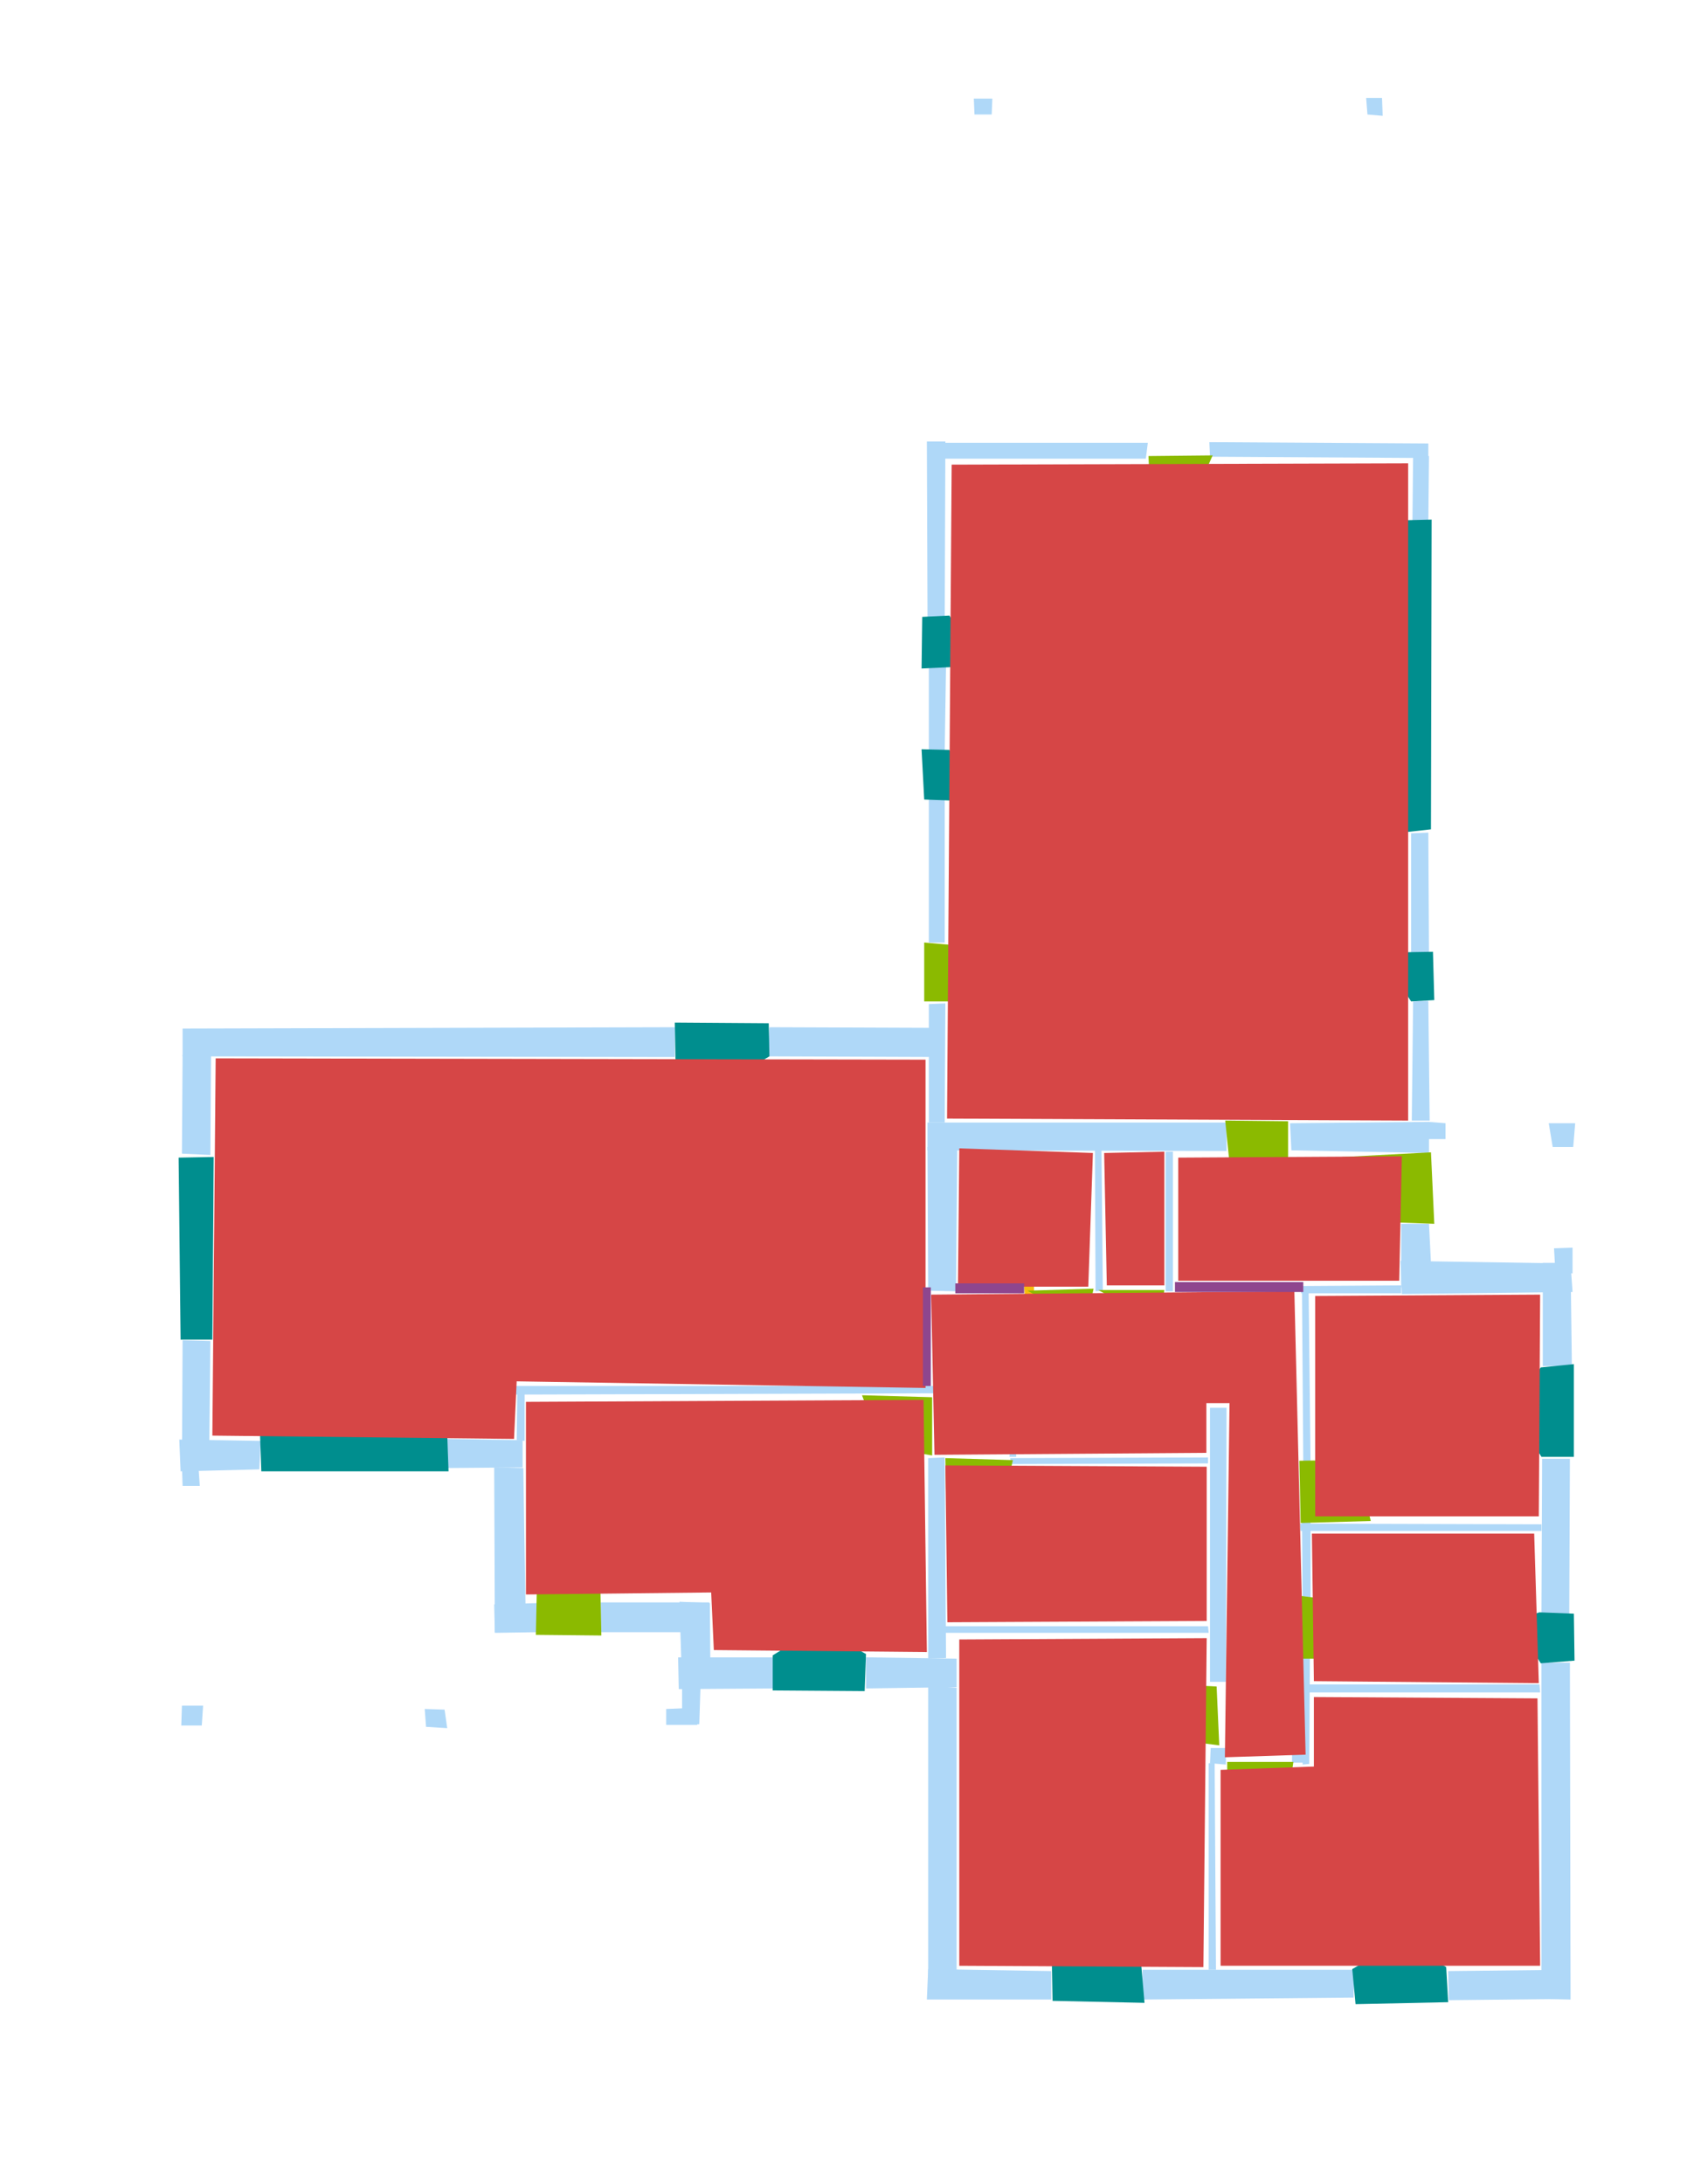 <?xml version='1.0' encoding='utf-8'?>
<ns0:svg xmlns:ns0="http://www.w3.org/2000/svg" version="1.1" width="2550" height="3300">
<ns0:width>2479</ns0:width>
<ns0:height>3508</ns0:height>
<ns0:nclasslabel>50</ns0:nclasslabel>
<ns0:nclassappear>7</ns0:nclassappear>
<ns0:class>Bidet-1</ns0:class>
<ns0:class>Bidet-2</ns0:class>
<ns0:class>Bidet-3</ns0:class>
<ns0:class>Bidet-4</ns0:class>
<ns0:class>Door</ns0:class>
<ns0:class>Door-1</ns0:class>
<ns0:class>Door-23</ns0:class>
<ns0:class>Oven-1</ns0:class>
<ns0:class>Oven-2</ns0:class>
<ns0:class>Oven-3</ns0:class>
<ns0:class>Oven-4</ns0:class>
<ns0:class>Parking</ns0:class>
<ns0:class>Roof</ns0:class>
<ns0:class>Room</ns0:class>
<ns0:class>Separation</ns0:class>
<ns0:class>Sink-1</ns0:class>
<ns0:class>Sink-11</ns0:class>
<ns0:class>Sink-12</ns0:class>
<ns0:class>Sink-13</ns0:class>
<ns0:class>Sink-14</ns0:class>
<ns0:class>Sink-2</ns0:class>
<ns0:class>Sink-3</ns0:class>
<ns0:class>Sink-4</ns0:class>
<ns0:class>Sink-5</ns0:class>
<ns0:class>Sink-6</ns0:class>
<ns0:class>Sofa-1</ns0:class>
<ns0:class>Sofa-3</ns0:class>
<ns0:class>Sofa-4</ns0:class>
<ns0:class>Sofa-5</ns0:class>
<ns0:class>Sofa-6</ns0:class>
<ns0:class>Sofa-7</ns0:class>
<ns0:class>Sofa-8</ns0:class>
<ns0:class>Sofa-9</ns0:class>
<ns0:class>Stairs-1</ns0:class>
<ns0:class>Table-1</ns0:class>
<ns0:class>Table-2</ns0:class>
<ns0:class>Table-3</ns0:class>
<ns0:class>Table-4</ns0:class>
<ns0:class>Table-5</ns0:class>
<ns0:class>Table-6</ns0:class>
<ns0:class>Table-7</ns0:class>
<ns0:class>Text</ns0:class>
<ns0:class>Tub-1</ns0:class>
<ns0:class>Tub-3</ns0:class>
<ns0:class>TV-1</ns0:class>
<ns0:class>TV-2</ns0:class>
<ns0:class>Wall</ns0:class>
<ns0:class>Wall-1</ns0:class>
<ns0:class>Wallieee</ns0:class>
<ns0:class>Window</ns0:class>
<ns0:polygon class="Wall" fill="#AFD8F8" id="0" transcription="" points="1472,149 1500,149 1499,173 1473,173 " />
<ns0:polygon class="Wall" fill="#AFD8F8" id="1" transcription="" points="2065,148 2089,148 2090,175 2067,173 " />
<ns0:polygon class="Wall" fill="#AFD8F8" id="2" transcription="" points="1404,669 1735,669 1732,693 1402,693 " />
<ns0:polygon class="Wall" fill="#AFD8F8" id="3" transcription="" points="1828,668 1829,690 2159,692 2159,670 " />
<ns0:polygon class="Wall" fill="#AFD8F8" id="4" transcription="" points="1402,935 1428,934 1429,667 1401,667 " />
<ns0:polygon class="Wall" fill="#AFD8F8" id="5" transcription="" points="2135,787 2159,788 2160,689 2136,689 " />
<ns0:polygon class="Wall" fill="#AFD8F8" id="6" transcription="" points="1404,1006 1430,1004 1428,1134 1404,1134 " />
<ns0:polygon class="Wall" fill="#AFD8F8" id="7" transcription="" points="1404,1206 1428,1205 1428,1424 1404,1424 " />
<ns0:polygon class="Wall" fill="#AFD8F8" id="8" transcription="" points="1428,1553 1163,1552 1160,1596 1427,1597 " />
<ns0:polygon class="Wall" fill="#AFD8F8" id="9" transcription="" points="1404,1517 1429,1516 1428,1696 1404,1696 " />
<ns0:polygon class="Wall" fill="#AFD8F8" id="10" transcription="" points="276,1554 1020,1552 1020,1597 276,1596 " />
<ns0:polygon class="Wall" fill="#AFD8F8" id="11" transcription="" points="318,1745 275,1743 276,1594 319,1595 " />
<ns0:polygon class="Wall" fill="#AFD8F8" id="12" transcription="" points="276,2025 318,2026 316,2217 275,2217 " />
<ns0:polygon class="Wall" fill="#AFD8F8" id="13" transcription="" points="302,2245 276,2245 275,2214 300,2216 " />
<ns0:polygon class="Wall" fill="#AFD8F8" id="14" transcription="" points="394,2177 392,2220 273,2223 271,2175 " />
<ns0:polygon class="Wall" fill="#AFD8F8" id="15" transcription="" points="676,2174 677,2218 790,2217 790,2176 " />
<ns0:polygon class="Wall" fill="#AFD8F8" id="16" transcription="" points="748,2466 795,2466 791,2218 747,2217 " />
<ns0:polygon class="Wall" fill="#AFD8F8" id="17" transcription="" points="814,2422 813,2466 748,2467 747,2424 " />
<ns0:polygon class="Wall" fill="#AFD8F8" id="18" transcription="" points="908,2421 908,2466 1072,2466 1072,2421 " />
<ns0:polygon class="Wall" fill="#AFD8F8" id="19" transcription="" points="1074,2546 1031,2546 1027,2420 1073,2422 " />
<ns0:polygon class="Wall" fill="#AFD8F8" id="20" transcription="" points="1057,2605 1031,2605 1031,2544 1059,2543 " />
<ns0:polygon class="Wall" fill="#AFD8F8" id="21" transcription="" points="1168,2504 1170,2551 1026,2552 1025,2504 " />
<ns0:polygon class="Wall" fill="#AFD8F8" id="22" transcription="" points="1309,2504 1309,2551 1446,2549 1446,2506 " />
<ns0:polygon class="Wall" fill="#AFD8F8" id="23" transcription="" points="1403,2203 1428,2202 1430,2505 1403,2506 " />
<ns0:polygon class="Wall" fill="#AFD8F8" id="24" transcription="" points="1403,3018 1403,2547 1446,2550 1446,3018 " />
<ns0:polygon class="Wall" fill="#AFD8F8" id="25" transcription="" points="275,2577 274,2607 305,2607 307,2577 " />
<ns0:polygon class="Wall" fill="#AFD8F8" id="26" transcription="" points="642,2582 672,2583 676,2611 644,2609 " />
<ns0:polygon class="Wall" fill="#AFD8F8" id="27" transcription="" points="1007,2582 1007,2606 1054,2606 1055,2580 " />
<ns0:polygon class="Wall" fill="#AFD8F8" id="28" transcription="" points="1589,2978 1589,3021 1401,3021 1403,2975 " />
<ns0:polygon class="Wall" fill="#AFD8F8" id="29" transcription="" points="1727,2976 1727,3021 2046,3018 2047,2976 " />
<ns0:polygon class="Wall" fill="#AFD8F8" id="30" transcription="" points="2189,2978 2190,3022 2373,3020 2371,2976 " />
<ns0:polygon class="Wall" fill="#AFD8F8" id="31" transcription="" points="2330,2512 2373,2512 2374,3021 2330,3020 " />
<ns0:polygon class="Wall" fill="#AFD8F8" id="32" transcription="" points="2331,2204 2373,2204 2372,2440 2330,2440 " />
<ns0:polygon class="Wall" fill="#AFD8F8" id="33" transcription="" points="2332,2064 2376,2064 2374,1908 2332,1908 " />
<ns0:polygon class="Wall" fill="#AFD8F8" id="34" transcription="" points="2119,1955 2377,1952 2374,1909 2117,1905 " />
<ns0:polygon class="Wall" fill="#AFD8F8" id="35" transcription="" points="2118,1849 2160,1849 2165,1948 2118,1945 " />
<ns0:polygon class="Wall" fill="#AFD8F8" id="36" transcription="" points="2349,1886 2377,1885 2377,1924 2351,1921 " />
<ns0:polygon class="Wall" fill="#AFD8F8" id="37" transcription="" points="1829,2127 1854,2127 1853,2541 1829,2541 " />
<ns0:polygon class="Wall" fill="#AFD8F8" id="38" transcription="" points="1854,1696 1854,1739 1402,1738 1402,1696 " />
<ns0:polygon class="Wall" fill="#AFD8F8" id="39" transcription="" points="1445,1951 1403,1950 1402,1733 1447,1735 " />
<ns0:polygon class="Wall" fill="#AFD8F8" id="40" transcription="" points="1950,1697 1952,1738 2160,1742 2160,1695 " />
<ns0:polygon class="Wall" fill="#AFD8F8" id="41" transcription="" points="2185,1697 2185,1721 2159,1721 2159,1695 " />
<ns0:polygon class="Wall" fill="#AFD8F8" id="42" transcription="" points="2341,1697 2381,1697 2378,1733 2347,1733 " />
<ns0:polygon class="Wall" fill="#AFD8F8" id="43" transcription="" points="2136,1513 2159,1512 2161,1693 2134,1693 " />
<ns0:polygon class="Wall" fill="#AFD8F8" id="44" transcription="" points="2133,1259 2159,1258 2160,1441 2133,1441 " />
<ns0:polygon class="Wall" fill="#AFD8F8" id="45" transcription="" points="1830,2641 1853,2641 1853,2666 1829,2664 " />
<ns0:polygon class="Wall" fill="#AFD8F8" id="46" transcription="" points="1953,2641 1976,2641 1977,2663 1953,2663 " />
<ns0:polygon class="Text" fill="#F6BD0F" id="47" transcription="" points="1548,1941 1563,1940 1563,1957 1549,1957 " />
<ns0:polygon class="Wall" fill="#AFD8F8" id="48" transcription="" points="1656,1951 1667,1950 1665,1736 1655,1736 " />
<ns0:polygon class="Wall" fill="#AFD8F8" id="49" transcription="" points="1762,1951 1773,1951 1773,1740 1762,1740 " />
<ns0:polygon class="Wall" fill="#AFD8F8" id="50" transcription="" points="1970,2212 1981,2212 1978,1944 1968,1944 " />
<ns0:polygon class="Wall" fill="#AFD8F8" id="51" transcription="" points="1965,1943 1967,1954 2118,1954 2118,1942 " />
<ns0:polygon class="Wall" fill="#AFD8F8" id="52" transcription="" points="1969,2419 1981,2419 1981,2297 1968,2298 " />
<ns0:polygon class="Wall" fill="#AFD8F8" id="53" transcription="" points="2330,2303 2330,2313 1966,2313 1965,2302 " />
<ns0:polygon class="Wall" fill="#AFD8F8" id="54" transcription="" points="1970,2545 2327,2545 2328,2557 1968,2557 " />
<ns0:polygon class="Wall" fill="#AFD8F8" id="55" transcription="" points="1968,2502 1980,2502 1979,2665 1969,2666 " />
<ns0:polygon class="Wall" fill="#AFD8F8" id="56" transcription="" points="1827,2664 1836,2663 1838,2976 1827,2976 " />
<ns0:polygon class="Wall" fill="#AFD8F8" id="57" transcription="" points="782,2097 793,2097 793,2177 781,2176 " />
<ns0:polygon class="Wall" fill="#AFD8F8" id="58" transcription="" points="1428,2094 1427,2105 780,2107 779,2094 " />
<ns0:polygon class="Wall" fill="#AFD8F8" id="59" transcription="" points="1528,2212 1826,2211 1826,2202 1527,2203 " />
<ns0:polygon class="Wall" fill="#AFD8F8" id="60" transcription="" points="1428,2457 1427,2467 1827,2467 1826,2457 " />
<ns0:polygon class="Wall" fill="#AFD8F8" id="61" transcription="" points="1527,2127 1538,2127 1536,2201 1526,2201 " />
<ns0:polygon class="Door" fill="#8BBA00" id="62" transcription="" points="1740,779 1736,689 1833,688 1813,733 1783,766 " />
<ns0:polygon class="Parking" fill="#008E8E" id="63" transcription="" points="2164,785 2125,786 2127,1257 2163,1253 " />
<ns0:polygon class="Window" fill="#008E8E" id="64" transcription="" points="1393,1010 1394,932 1435,930 1479,994 1457,1007 " />
<ns0:polygon class="Window" fill="#008E8E" id="65" transcription="" points="1393,1132 1435,1133 1474,1197 1450,1210 1397,1208 " />
<ns0:polygon class="Door" fill="#8BBA00" id="66" transcription="" points="1513,1513 1397,1513 1397,1424 1465,1430 1499,1462 " />
<ns0:polygon class="Door" fill="#8BBA00" id="67" transcription="" points="1947,1826 1947,1694 1852,1693 1861,1783 1885,1815 " />
<ns0:polygon class="Window" fill="#008E8E" id="68" transcription="" points="2168,1511 2166,1438 2107,1439 2093,1452 2133,1513 " />
<ns0:polygon class="Window" fill="#008E8E" id="69" transcription="" points="1020,1545 1162,1546 1163,1596 1099,1634 1088,1618 1079,1634 1021,1600 " />
<ns0:polygon class="Window" fill="#008E8E" id="70" transcription="" points="270,1749 323,1748 321,2024 273,2024 " />
<ns0:polygon class="Window" fill="#008E8E" id="71" transcription="" points="395,2223 678,2223 676,2166 393,2166 " />
<ns0:polygon class="Door" fill="#8BBA00" id="72" transcription="" points="813,2327 810,2470 909,2471 907,2374 873,2335 " />
<ns0:polygon class="Window" fill="#008E8E" id="73" transcription="" points="1168,2554 1307,2555 1309,2499 1249,2465 1238,2477 1231,2462 1168,2501 " />
<ns0:polygon class="Door" fill="#8BBA00" id="74" transcription="" points="1303,2108 1409,2111 1409,2199 1362,2191 1317,2146 " />
<ns0:polygon class="Door" fill="#8BBA00" id="75" transcription="" points="1431,2303 1429,2203 1531,2206 1520,2256 1493,2288 " />
<ns0:polygon class="Door" fill="#8BBA00" id="76" transcription="" points="1642,1999 1553,1950 1653,1947 " />
<ns0:polygon class="Door" fill="#8BBA00" id="77" transcription="" points="1753,2000 1660,1949 1760,1949 " />
<ns0:polygon class="Door" fill="#8BBA00" id="78" transcription="" points="2012,1749 2163,1741 2168,1849 2084,1846 2017,1796 " />
<ns0:polygon class="Door" fill="#8BBA00" id="79" transcription="" points="2072,2298 1966,2301 1964,2207 2019,2206 2057,2237 " />
<ns0:polygon class="Door" fill="#8BBA00" id="80" transcription="" points="2072,2506 1968,2506 1964,2411 2014,2417 2044,2440 " />
<ns0:polygon class="Door" fill="#8BBA00" id="81" transcription="" points="1733,2543 1839,2548 1843,2637 1772,2628 1743,2581 " />
<ns0:polygon class="Door" fill="#8BBA00" id="82" transcription="" points="1855,2753 1855,2662 1955,2662 1947,2718 1897,2747 " />
<ns0:polygon class="Window" fill="#008E8E" id="83" transcription="" points="2379,2061 2379,2201 2330,2201 2293,2144 2297,2130 2285,2123 2329,2066 " />
<ns0:polygon class="Window" fill="#008E8E" id="84" transcription="" points="2379,2438 2380,2509 2329,2513 2288,2448 2327,2436 " />
<ns0:polygon class="Window" fill="#008E8E" id="85" transcription="" points="1591,3023 1730,3026 1725,2968 1668,2940 1657,2951 1649,2934 1590,2967 " />
<ns0:polygon class="Window" fill="#008E8E" id="86" transcription="" points="2049,3028 2189,3025 2186,2972 2127,2937 2121,2950 2110,2937 2044,2975 " />
<ns0:polygon class="Room" fill="#D64646" id="87" transcription="" points="1438.5,702 2128.5,700 2128.5,1693 1431.5,1690 " />
<ns0:polygon class="Room" fill="#D64646" id="88" transcription="" points="326,1599 1399,1601 1399,2097 781,2087 777,2174 321,2169 " />
<ns0:polygon class="Room" fill="#D64646" id="89" transcription="" points="795,2118 1396,2115 1401,2496 1079,2493 1075,2406 795,2409 " />
<ns0:polygon class="Room" fill="#D64646" id="90" transcription="" points="1450,2477 1450,2970 1819,2972 1824,2475 " />
<ns0:polygon class="Room" fill="#D64646" id="91" transcription="" points="2324,2566 2328,2970 1845,2970 1845,2674 1986,2669 1986,2564 " />
<ns0:polygon class="Room" fill="#D64646" id="92" transcription="" points="2319,2317 2326,2543 1986,2540 1983,2317 " />
<ns0:polygon class="Room" fill="#D64646" id="93" transcription="" points="1988,1958 2328,1956 2326,2291 1988,2291 " />
<ns0:polygon class="Room" fill="#D64646" id="94" transcription="" points="1824,2216 1824,2449 1432,2451 1429,2214 " />
<ns0:polygon class="Room" fill="#D64646" id="95" transcription="" points="1407.5,1956 1956.5,1951 1973.5,2651 1851.5,2655 1858.5,2120 1823.5,2120 1823.5,2195 1412.5,2198 " />
<ns0:polygon class="Room" fill="#D64646" id="96" transcription="" points="1781,1749 2119,1747 2115,1935 1781,1935 " />
<ns0:polygon class="Room" fill="#D64646" id="97" transcription="" points="1669,1742 1760,1740 1760,1942 1673,1942 " />
<ns0:polygon class="Room" fill="#D64646" id="98" transcription="" points="1450,1735 1652,1742 1645,1944 1448,1944 " />
<ns0:polygon class="Separation" fill="#8E468E" id="99" transcription="" points="1444,1939 1548,1939 1548,1954 1444,1954 " />
<ns0:polygon class="Separation" fill="#8E468E" id="100" transcription="" points="1776,1937 1970,1937 1970,1952 1776,1952 " />
<ns0:polygon class="Separation" fill="#8E468E" id="101" transcription="" points="1395,1945 1407,1945 1407,2094 1395,2094 " />
<ns0:relation type="incident" objects="4,64" />
<ns0:relation type="incident" objects="64,6" />
<ns0:relation type="incident" objects="6,65" />
<ns0:relation type="incident" objects="65,7" />
<ns0:relation type="incident" objects="7,66" />
<ns0:relation type="incident" objects="66,9" />
<ns0:relation type="incident" objects="9,8" />
<ns0:relation type="incident" objects="8,69" />
<ns0:relation type="incident" objects="69,10" />
<ns0:relation type="incident" objects="10,11" />
<ns0:relation type="incident" objects="11,70" />
<ns0:relation type="incident" objects="70,12" />
<ns0:relation type="incident" objects="12,14" />
<ns0:relation type="incident" objects="14,71" />
<ns0:relation type="incident" objects="71,15" />
<ns0:relation type="incident" objects="15,16" />
<ns0:relation type="incident" objects="16,17" />
<ns0:relation type="incident" objects="17,72" />
<ns0:relation type="incident" objects="72,18" />
<ns0:relation type="incident" objects="18,19" />
<ns0:relation type="incident" objects="19,21" />
<ns0:relation type="incident" objects="73,21" />
<ns0:relation type="incident" objects="21,20" />
<ns0:relation type="incident" objects="20,27" />
<ns0:relation type="incident" objects="20,19" />
<ns0:relation type="incident" objects="73,22" />
<ns0:relation type="incident" objects="22,24" />
<ns0:relation type="incident" objects="24,28" />
<ns0:relation type="incident" objects="28,85" />
<ns0:relation type="incident" objects="85,29" />
<ns0:relation type="incident" objects="29,86" />
<ns0:relation type="incident" objects="86,30" />
<ns0:relation type="incident" objects="30,31" />
<ns0:relation type="incident" objects="31,84" />
<ns0:relation type="incident" objects="84,32" />
<ns0:relation type="incident" objects="83,32" />
<ns0:relation type="incident" objects="83,33" />
<ns0:relation type="incident" objects="33,34" />
<ns0:relation type="incident" objects="34,35" />
<ns0:relation type="incident" objects="35,78" />
<ns0:relation type="incident" objects="33,36" />
<ns0:relation type="incident" objects="34,36" />
<ns0:relation type="incident" objects="78,40" />
<ns0:relation type="incident" objects="40,43" />
<ns0:relation type="incident" objects="43,68" />
<ns0:relation type="incident" objects="68,44" />
<ns0:relation type="incident" objects="44,63" />
<ns0:relation type="incident" objects="63,5" />
<ns0:relation type="incident" objects="5,3" />
<ns0:relation type="incident" objects="62,3" />
<ns0:relation type="incident" objects="62,2" />
<ns0:relation type="incident" objects="2,4" />
<ns0:relation type="incident" objects="9,38" />
<ns0:relation type="incident" objects="38,67" />
<ns0:relation type="incident" objects="67,40" />
<ns0:relation type="incident" objects="40,41" />
<ns0:relation type="incident" objects="38,39" />
<ns0:relation type="incident" objects="38,48" />
<ns0:relation type="incident" objects="38,49" />
<ns0:relation type="incident" objects="49,77" />
<ns0:relation type="incident" objects="48,77" />
<ns0:relation type="incident" objects="48,76" />
<ns0:relation type="incident" objects="34,51" />
<ns0:relation type="incident" objects="51,50" />
<ns0:relation type="incident" objects="50,79" />
<ns0:relation type="incident" objects="79,53" />
<ns0:relation type="incident" objects="53,32" />
<ns0:relation type="incident" objects="53,52" />
<ns0:relation type="incident" objects="52,80" />
<ns0:relation type="incident" objects="80,55" />
<ns0:relation type="incident" objects="55,54" />
<ns0:relation type="incident" objects="54,31" />
<ns0:relation type="incident" objects="55,82" />
<ns0:relation type="incident" objects="82,45" />
<ns0:relation type="incident" objects="45,56" />
<ns0:relation type="incident" objects="56,29" />
<ns0:relation type="incident" objects="45,81" />
<ns0:relation type="incident" objects="81,37" />
<ns0:relation type="incident" objects="37,60" />
<ns0:relation type="incident" objects="60,23" />
<ns0:relation type="incident" objects="23,22" />
<ns0:relation type="incident" objects="23,75" />
<ns0:relation type="incident" objects="75,59" />
<ns0:relation type="incident" objects="59,37" />
<ns0:relation type="incident" objects="23,74" />
<ns0:relation type="incident" objects="74,58" />
<ns0:relation type="incident" objects="58,57" />
<ns0:relation type="incident" objects="15,57" />
<ns0:relation type="incident" objects="100,51" />
<ns0:relation type="incident" objects="100,50" />
<ns0:relation type="incident" objects="100,49" />
<ns0:relation type="incident" objects="39,99" />
<ns0:relation type="incident" objects="99,76" />
<ns0:relation type="incident" objects="39,101" />
<ns0:relation type="incident" objects="101,58" />
<ns0:relation type="neighbour" objects="87,98" />
<ns0:relation type="neighbour" objects="98,97" />
<ns0:relation type="neighbour" objects="97,96" />
<ns0:relation type="neighbour" objects="96,87" />
<ns0:relation type="neighbour" objects="87,97" />
<ns0:relation type="neighbour" objects="98,88" />
<ns0:relation type="neighbour" objects="88,89" />
<ns0:relation type="neighbour" objects="89,95" />
<ns0:relation type="neighbour" objects="95,88" />
<ns0:relation type="neighbour" objects="95,98" />
<ns0:relation type="neighbour" objects="95,96" />
<ns0:relation type="neighbour" objects="95,93" />
<ns0:relation type="neighbour" objects="93,92" />
<ns0:relation type="neighbour" objects="92,95" />
<ns0:relation type="neighbour" objects="93,96" />
<ns0:relation type="neighbour" objects="92,91" />
<ns0:relation type="neighbour" objects="91,90" />
<ns0:relation type="neighbour" objects="90,94" />
<ns0:relation type="neighbour" objects="94,89" />
<ns0:relation type="neighbour" objects="89,90" />
<ns0:relation type="neighbour" objects="94,95" />
<ns0:relation type="access" objects="87,66,87" />
<ns0:relation type="access" objects="87,62,87" />
<ns0:relation type="access" objects="87,67,96" />
<ns0:relation type="access" objects="96,78,96" />
<ns0:relation type="access" objects="97,77,95" />
<ns0:relation type="access" objects="95,98,76" />
<ns0:relation type="access" objects="95,74,89" />
<ns0:relation type="access" objects="95,75,94" />
<ns0:relation type="access" objects="95,79,93" />
<ns0:relation type="access" objects="95,80,92" />
<ns0:relation type="access" objects="95,82,91" />
<ns0:relation type="access" objects="95,81,90" />
<ns0:relation type="access" objects="89,72,89" />
<ns0:relation type="access" objects="96,100,95" />
<ns0:relation type="access" objects="88,101,95" />
<ns0:relation type="outerP" objects="2,4,64,6,65,7,66,9,8,69,10,11,70,12,14,71,15,16,17,72,18,19,21,73,22,24,28,85,29,86,30,31,84,32,83,33,34,35,78,40,43,68,44,63,5,3,62" />
<ns0:relation type="surround" objects="2,4,64,6,65,7,66,9,38,67,40,43,68,44,63,5,3,62,2,87" />
<ns0:relation type="surround" objects="10,69,8,9,39,101,58,57,15,71,14,12,70,11,10,88" />
<ns0:relation type="surround" objects="38,48,76,99,39,38,98" />
<ns0:relation type="surround" objects="38,49,77,48,38,97" />
<ns0:relation type="surround" objects="38,67,40,78,35,51,100,49,38,96" />
<ns0:relation type="surround" objects="51,34,33,83,32,53,79,50,51,93" />
<ns0:relation type="surround" objects="53,32,84,31,54,55,80,52,53,92" />
<ns0:relation type="surround" objects="54,31,30,86,29,56,45,82,46,55,54,91" />
<ns0:relation type="surround" objects="60,37,81,45,56,29,85,28,24,22,23,60,90" />
<ns0:relation type="surround" objects="75,59,37,60,23,75,94" />
<ns0:relation type="surround" objects="58,74,23,22,73,21,19,18,72,17,16,15,57,58,89" />
<ns0:relation type="surround" objects="39,99,76,48,77,49,100,50,79,52,80,55,82,45,81,37,59,75,23,74,58,101,39,95" />
</ns0:svg>